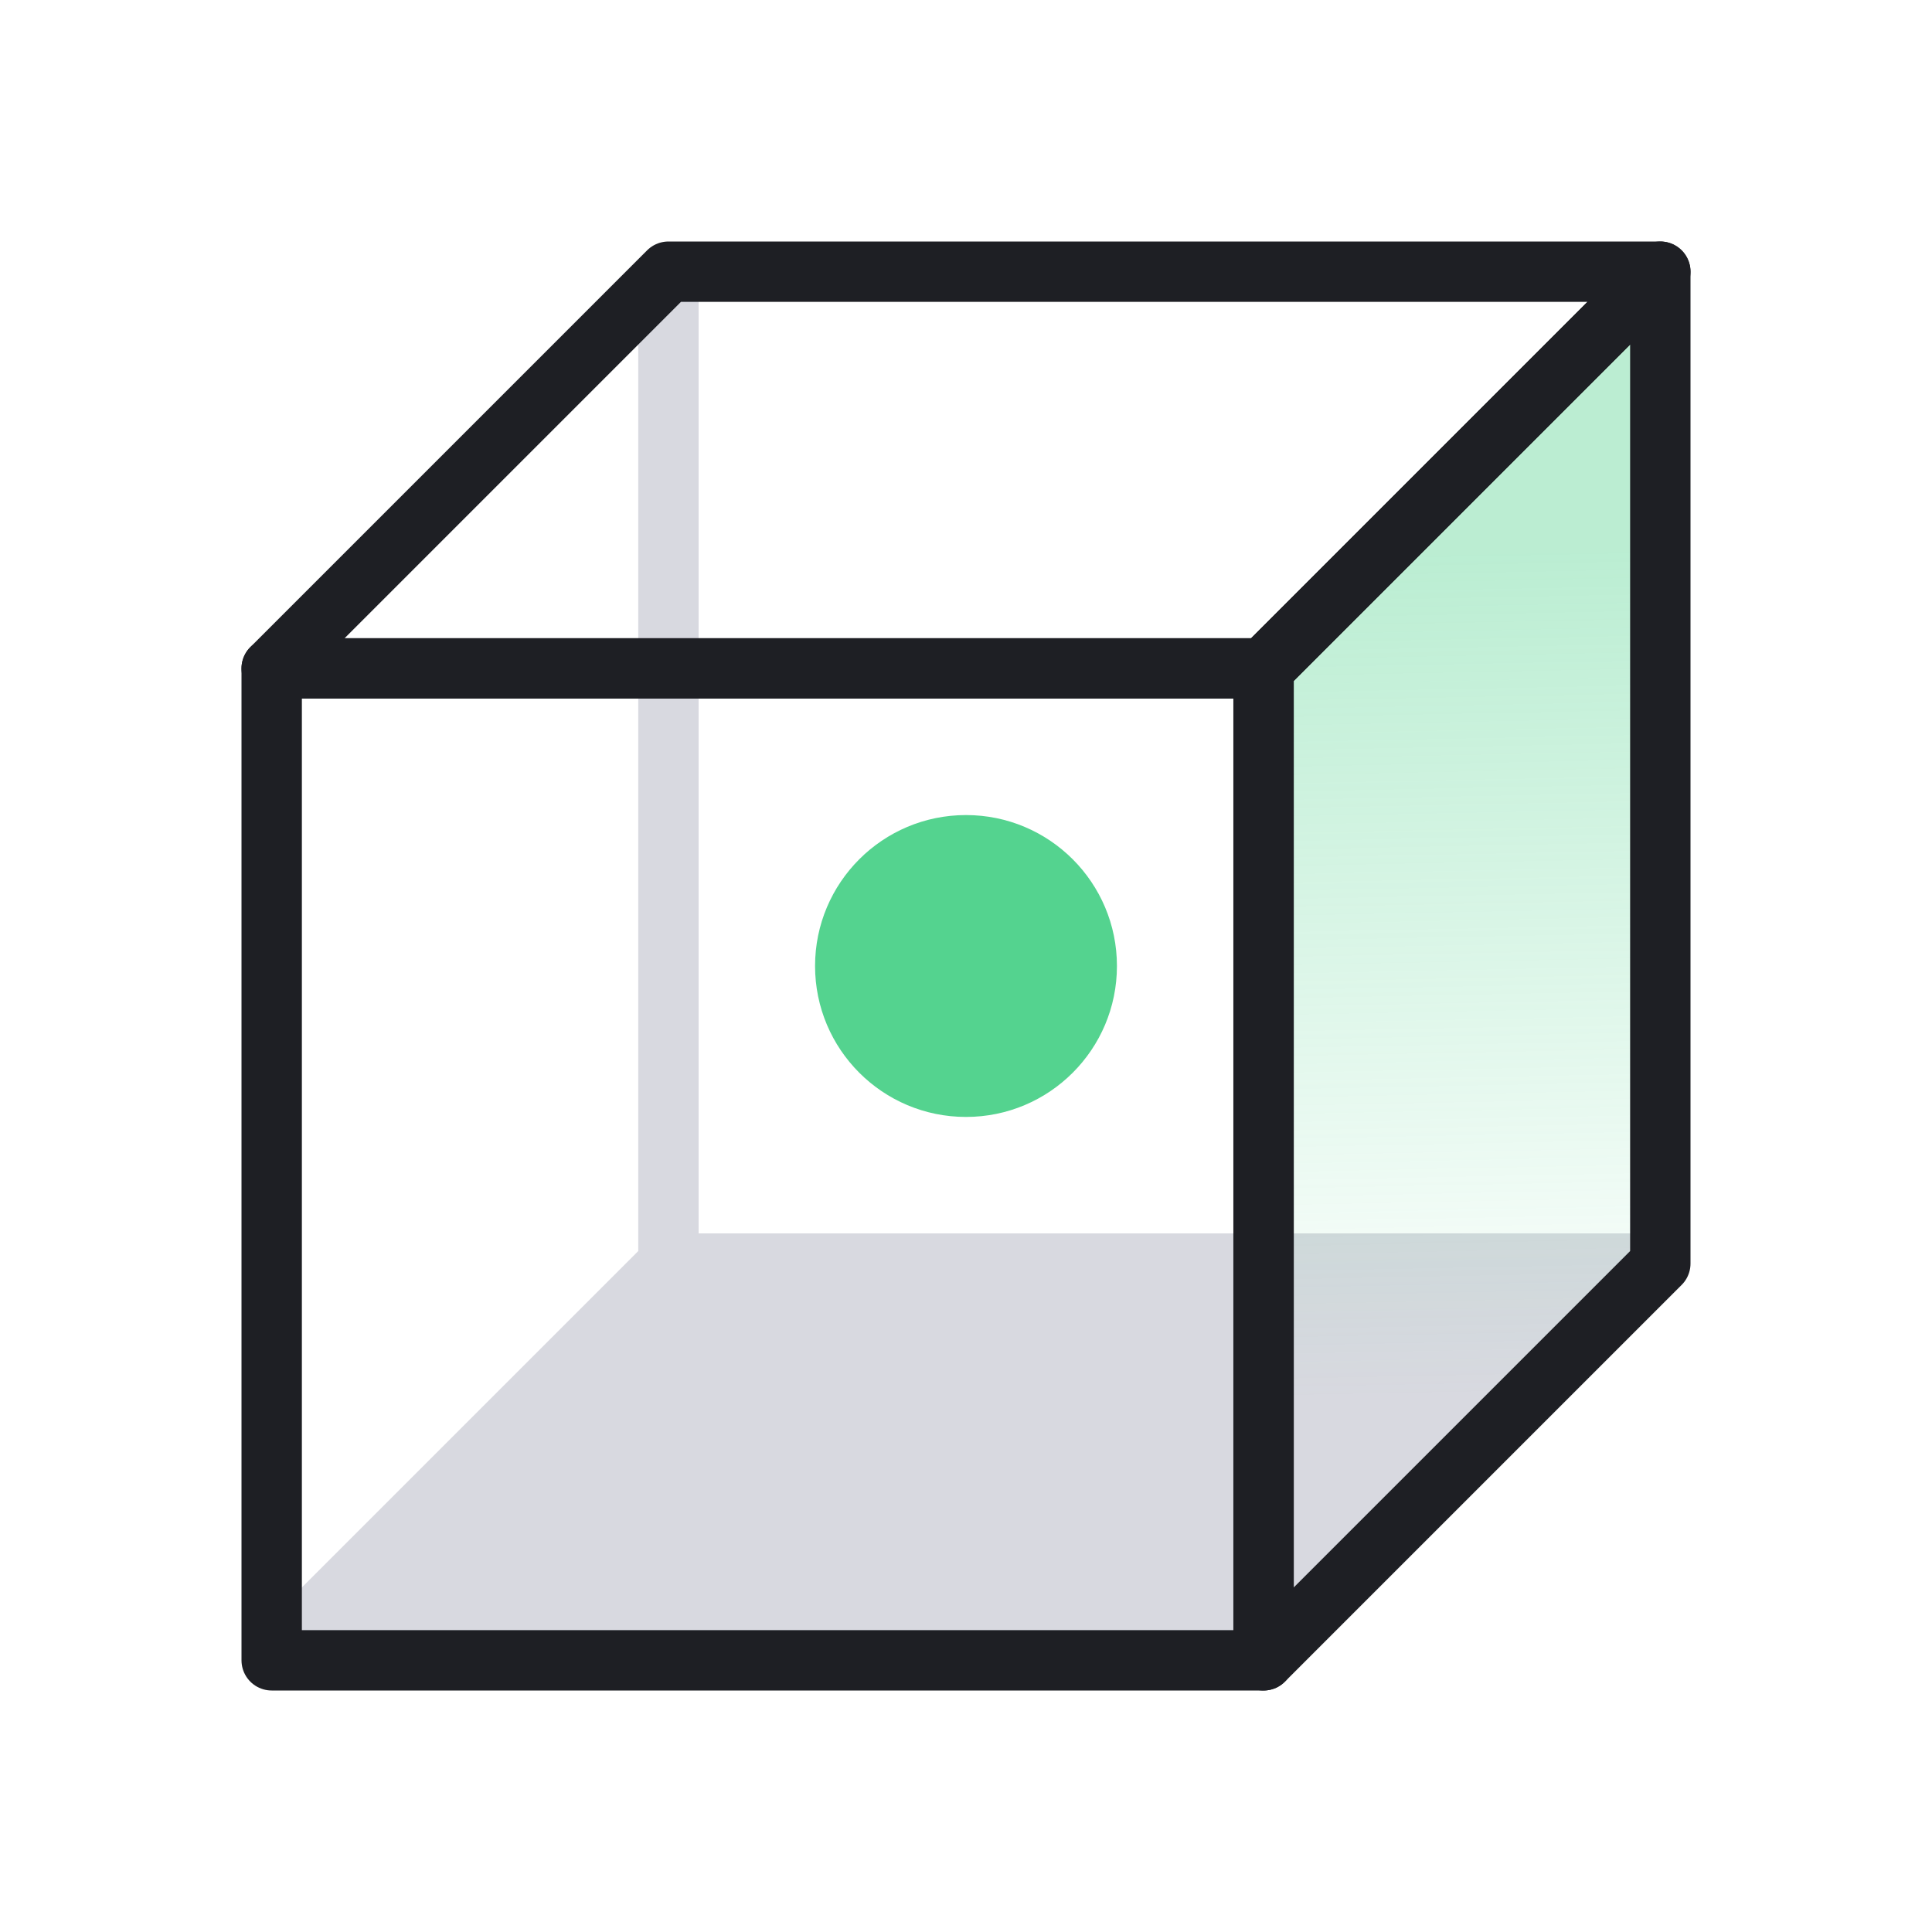<svg width="64" height="64" viewBox="0 0 64 64" fill="none" xmlns="http://www.w3.org/2000/svg">
<circle cx="32" cy="32" r="5" fill="#54D38F"/>
<path d="M22.143 9V41.857M22.143 41.857L9 55M22.143 41.857H55" stroke="#D8D9E0" stroke-width="2"/>
<path d="M55 41.857L41.857 55H9L22.143 41.857H55Z" fill="#D8D9E0"/>
<rect x="9" y="22.143" width="32.857" height="32.857" stroke="#1E1F24" stroke-width="2" stroke-linejoin="round"/>
<path d="M55 9L41.857 22.143V55L55 41.857V9Z" fill="url(#paint0_linear_105_3298)" fill-opacity="0.4"/>
<path d="M55 9L41.857 22.143V55L55 41.857V9Z" stroke="#1E1F24" stroke-width="2" stroke-linejoin="round"/>
<path d="M55 9L41.857 22.143H9L22.143 9H55Z" stroke="#1E1F24" stroke-width="2" stroke-linejoin="round"/>
<defs>
<linearGradient id="paint0_linear_105_3298" x1="47.881" y1="18.309" x2="48.428" y2="46.238" gradientUnits="userSpaceOnUse">
<stop stop-color="#54D38F"/>
<stop offset="1" stop-color="#54D38F" stop-opacity="0"/>
</linearGradient>
</defs>
</svg>
